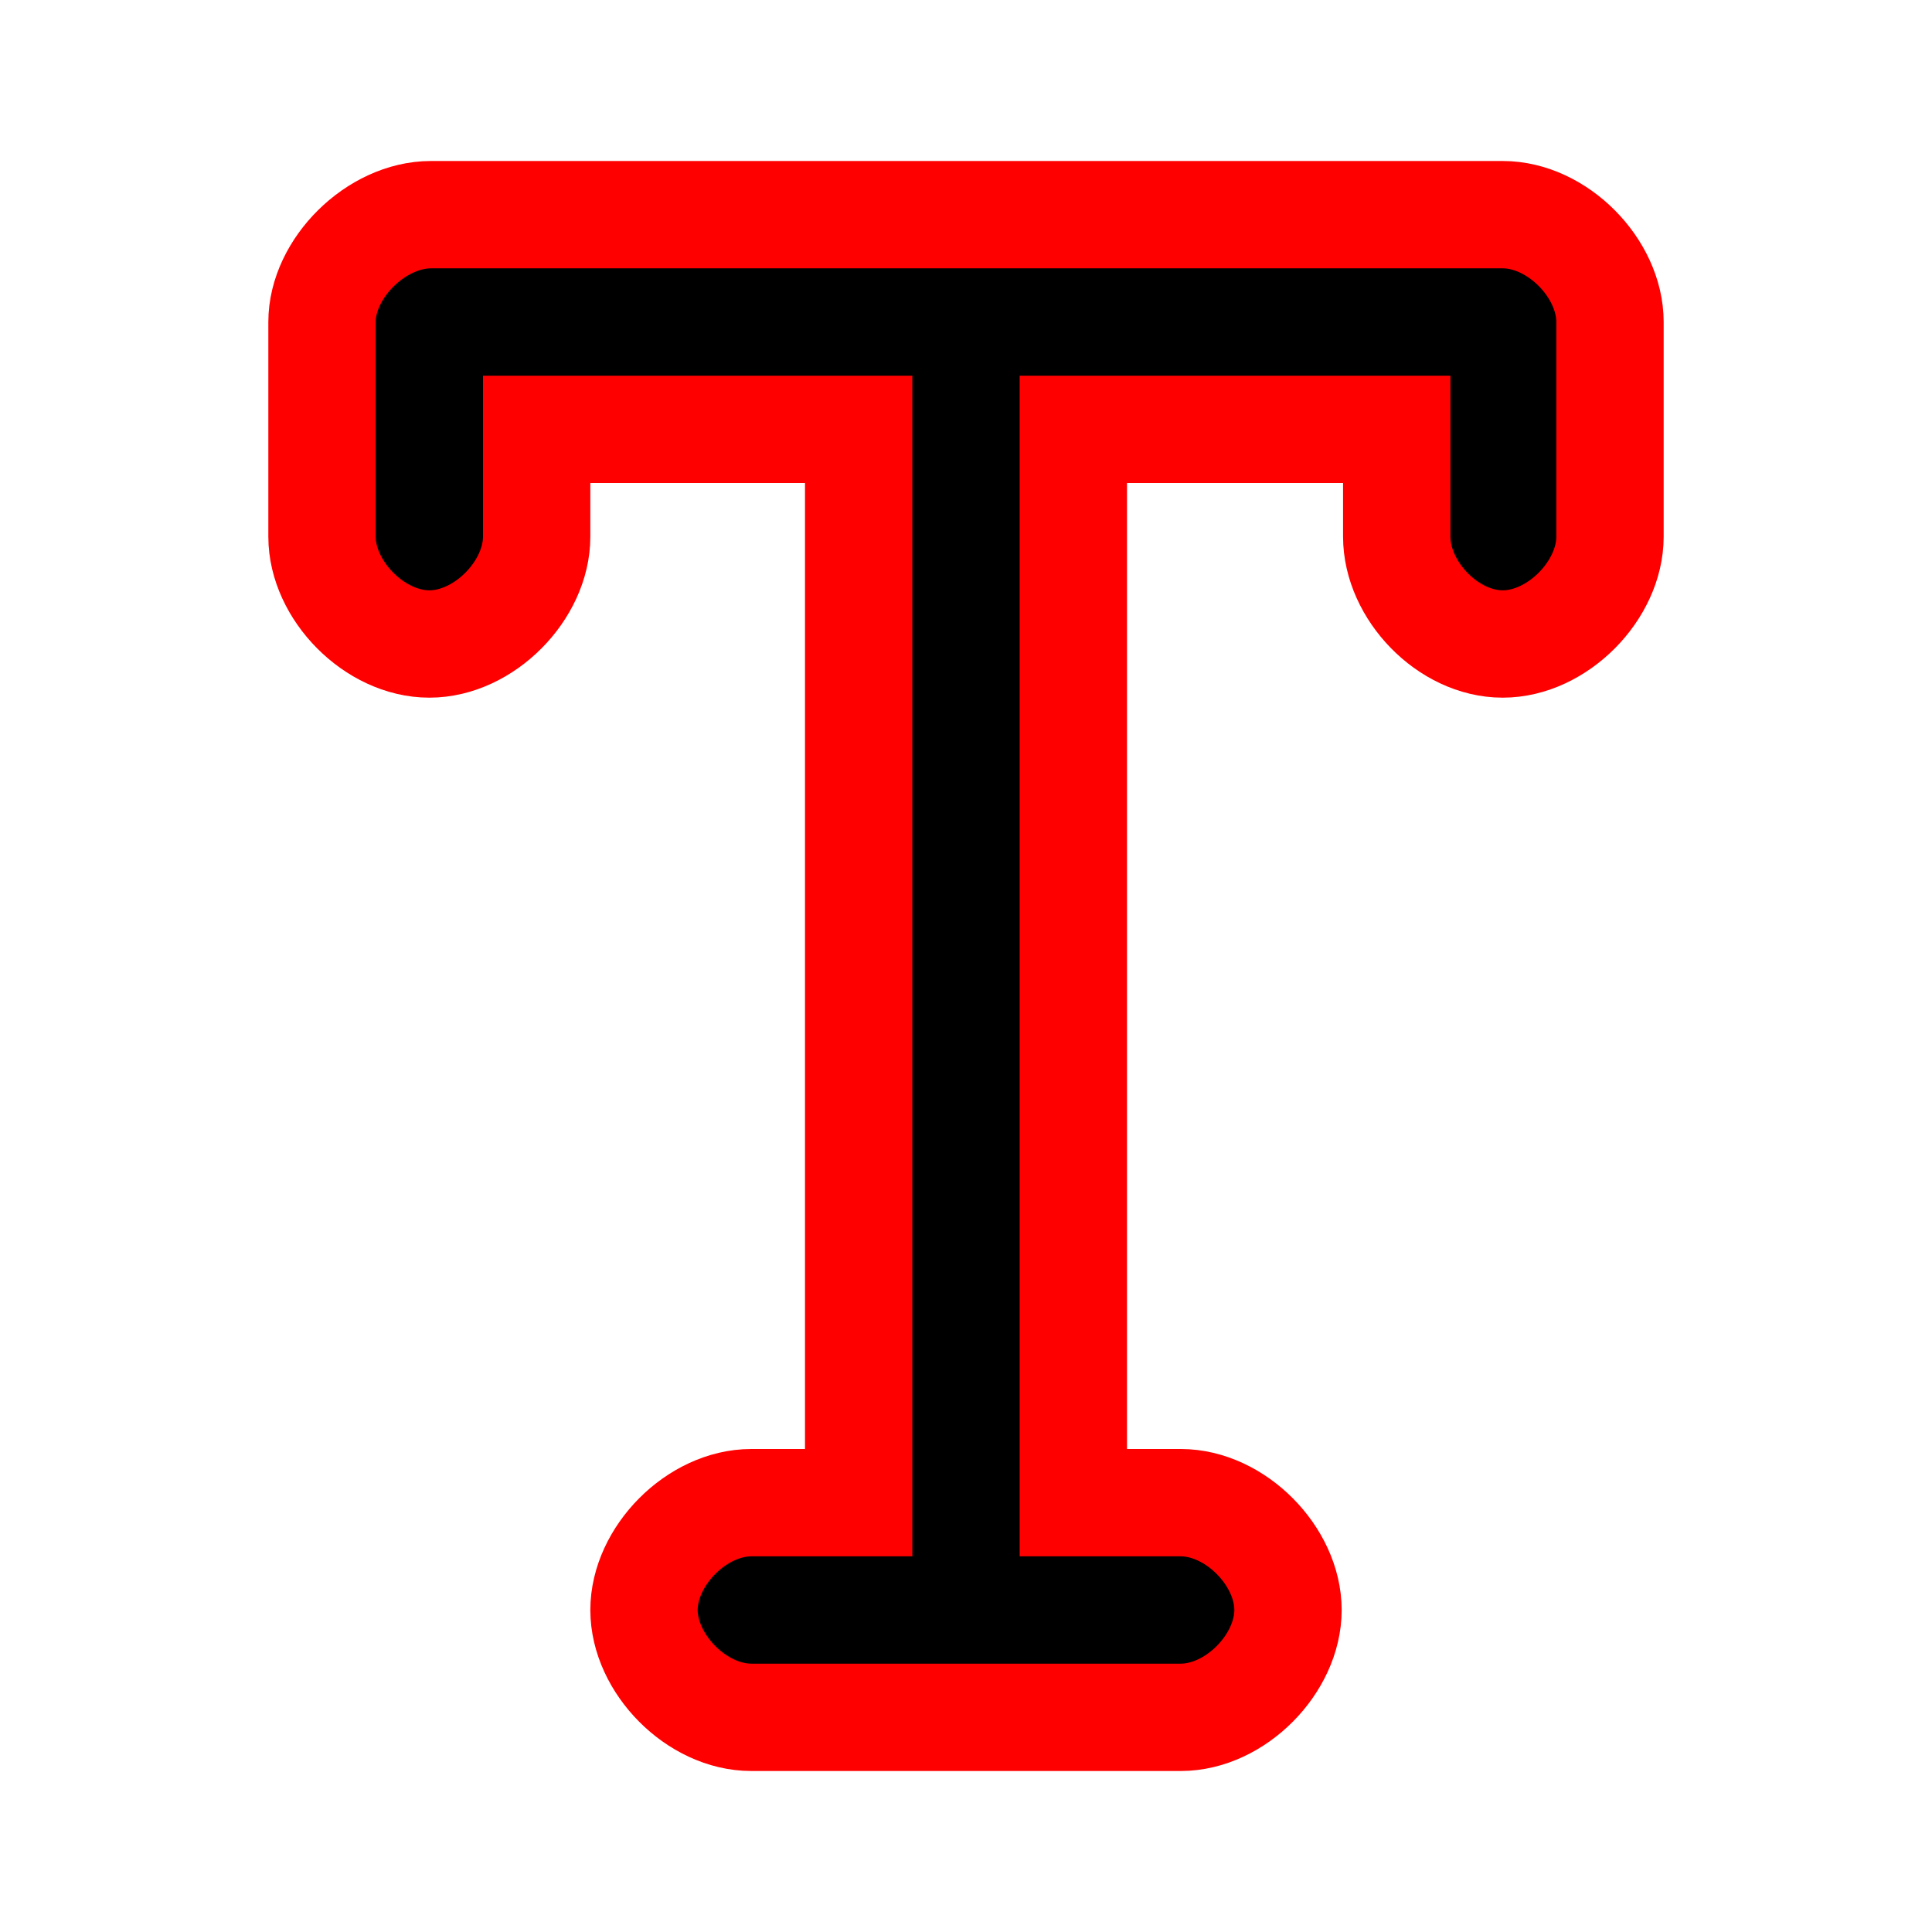 <svg id="layer-3-mask" xmlns="http://www.w3.org/2000/svg" xmlns:xlink="http://www.w3.org/1999/xlink" preserveAspectRatio="xMidYMid" width="100%" height="100%" viewBox="0 0 18 18">
<path stroke="red" d="M13.013,4.000 L13.013,5.000 C13.013,5.500 13.490,6.000 14.000,6.000 C14.510,6.000 15.000,5.500 15.000,5.000 L15.000,3.000 C15.000,2.500 14.510,2.000 14.000,2.000 L4.015,2.000 C3.505,2.000 3.000,2.500 3.000,3.000 L3.000,5.000 C3.000,5.500 3.490,6.000 4.000,6.000 C4.510,6.000 5.000,5.500 5.000,5.000 L5.000,4.000 L8.000,4.000 L8.000,14.000 L7.000,14.000 C6.490,14.000 6.000,14.500 6.000,15.000 C6.000,15.500 6.490,16.000 7.000,16.000 L11.000,16.000 C11.510,16.000 12.000,15.500 12.000,15.000 C12.000,14.500 11.510,14.000 11.000,14.000 L10.000,14.000 L10.000,4.000 L13.013,4.000 Z"/>
</svg>
